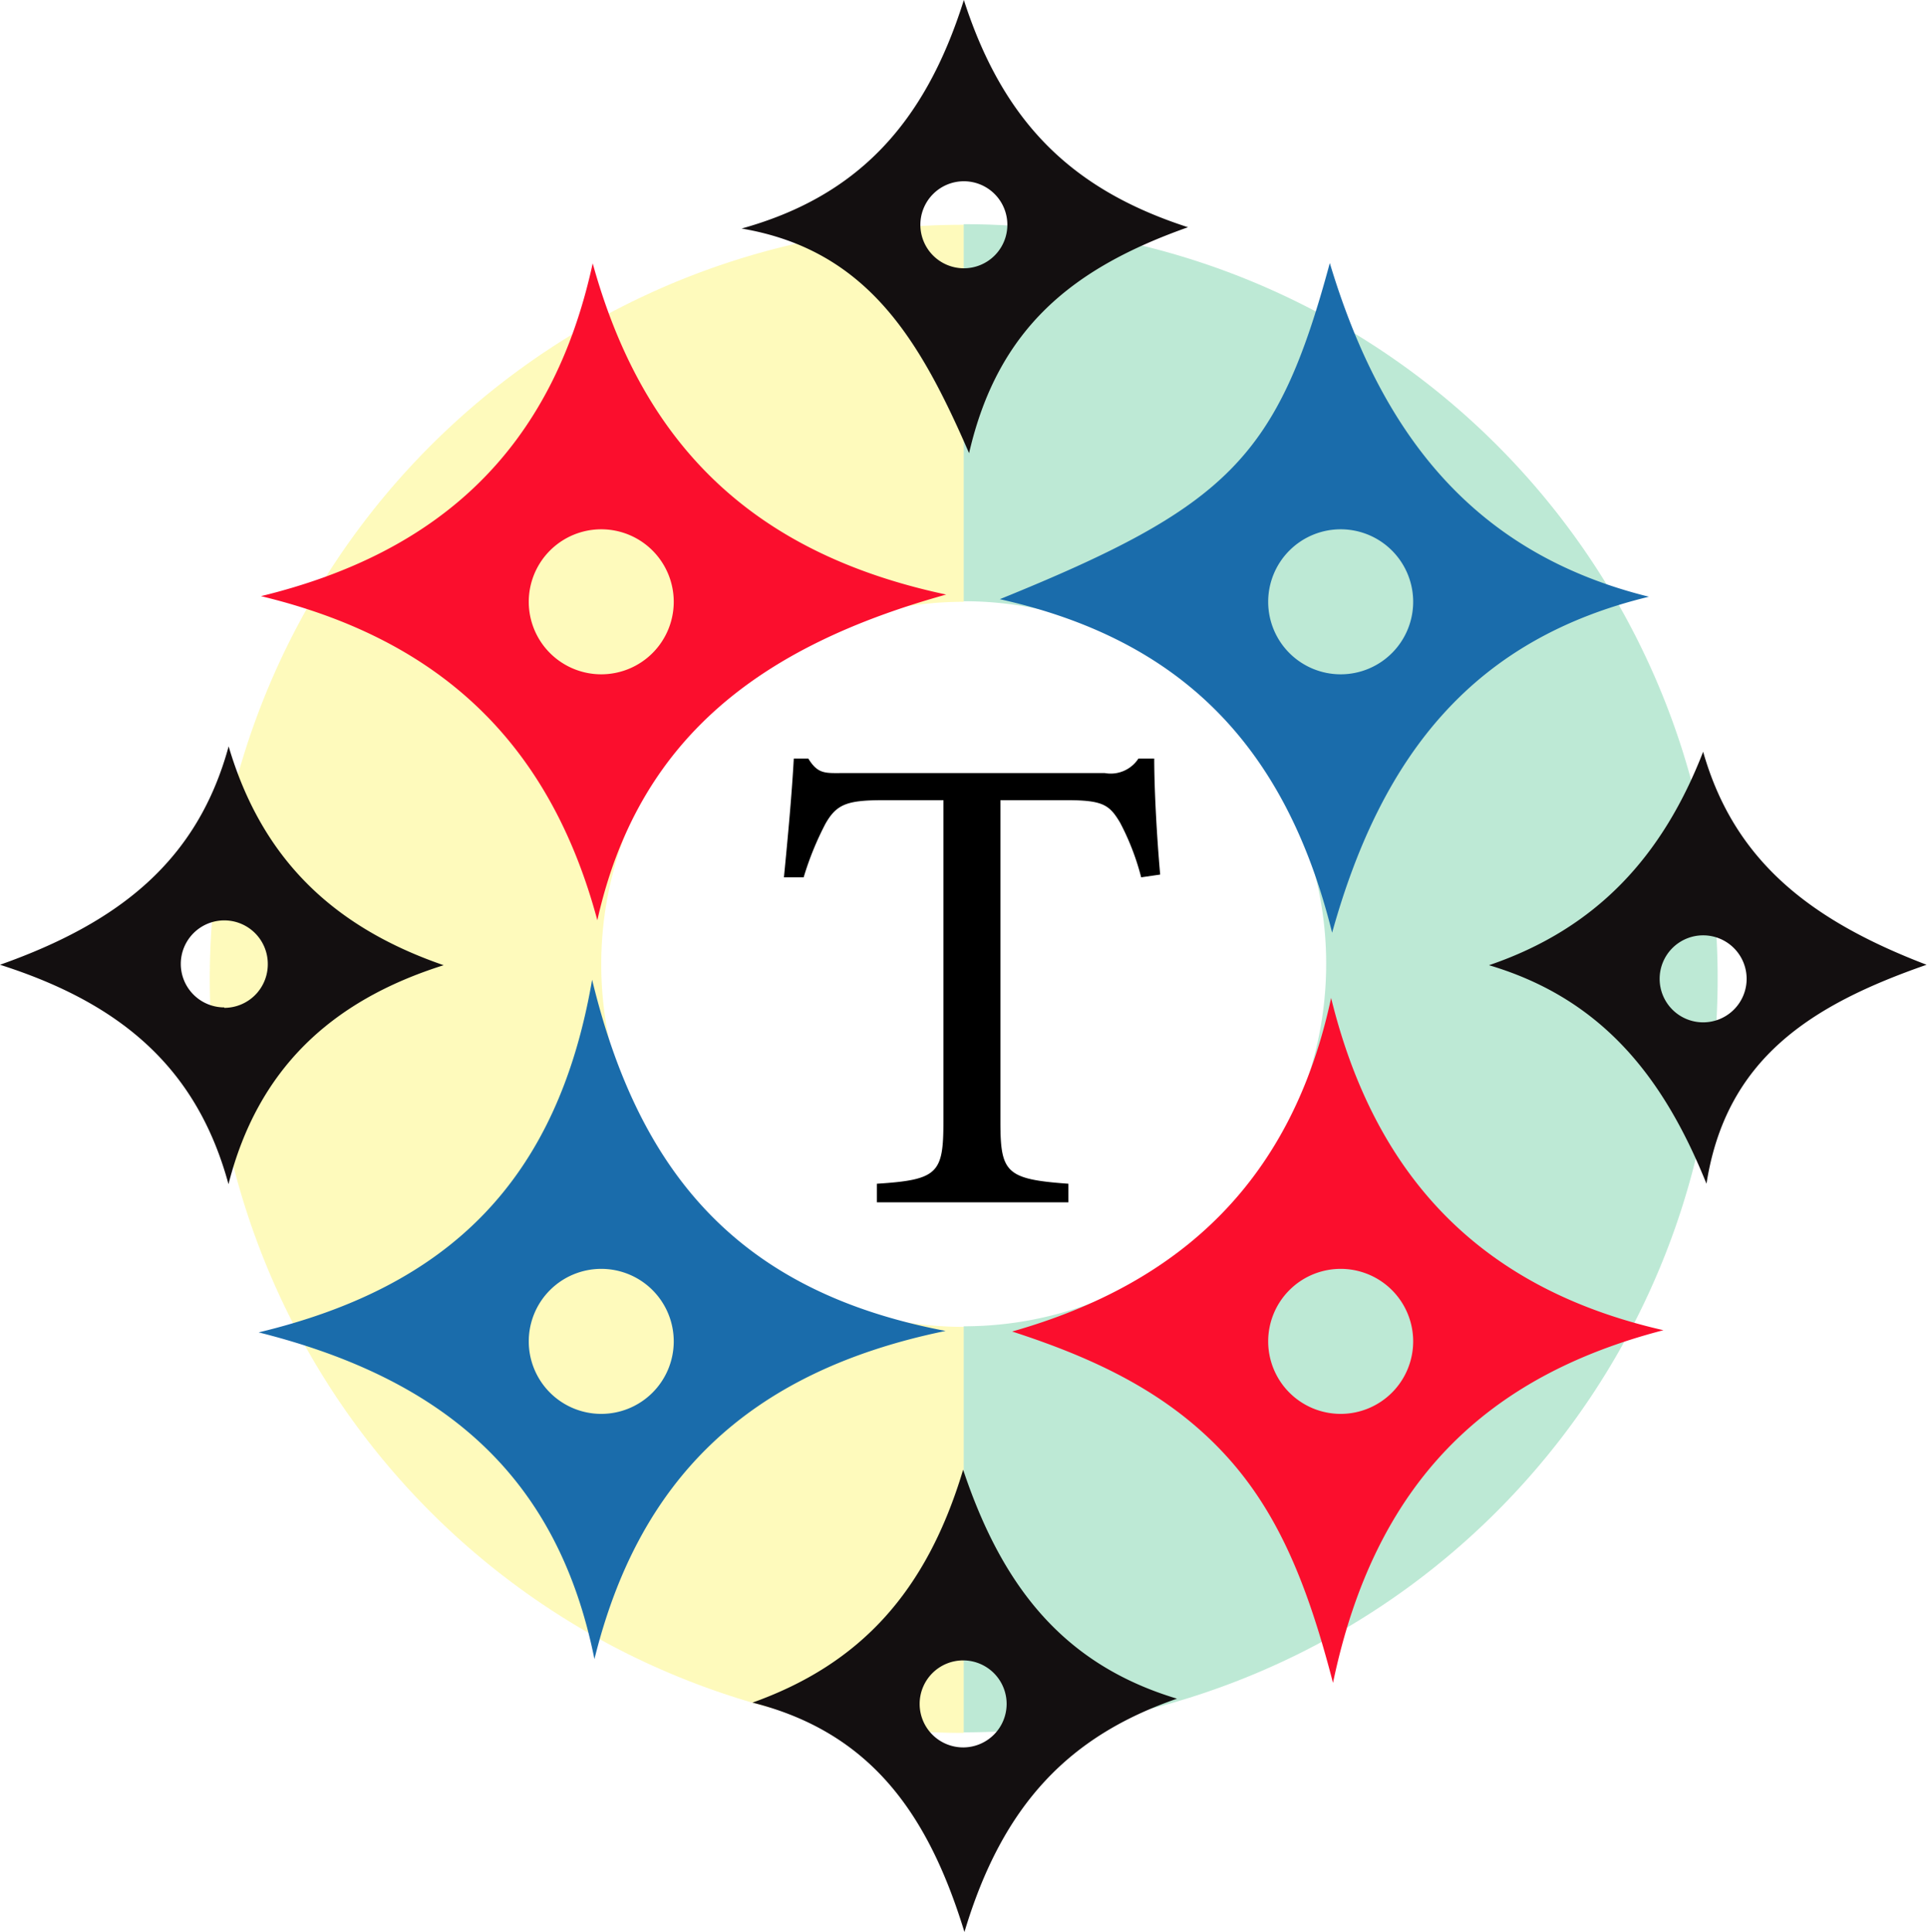 <svg id="Слой_1" data-name="Слой 1" xmlns="http://www.w3.org/2000/svg" viewBox="0 0 132.91 133.23"><defs><style>.cls-1{fill:#fcee21;}.cls-1,.cls-2{opacity:0.3;}.cls-2{fill:#22b573;}.cls-3{fill:#1a6cab;}.cls-4{fill:#fb0e2d;}.cls-5{fill:#130f10;}</style></defs><path class="cls-1" d="M41.47,66.5a25,25,0,0,1,25-25v-26a52,52,0,0,0,0,104v-28A25,25,0,0,1,41.47,66.5Z"/><path class="cls-2" d="M66.47,15.46v26a25,25,0,0,1,0,50v28a52,52,0,0,0,0-104Z"/><path class="cls-3" d="M40.84,67.56c-2.39,13.89-9.92,21.18-23,24.32C30.85,95.14,38.5,102,41,114.41c3-12.15,10.35-19.78,24.22-22.63C51.1,89.1,44.11,81.08,40.84,67.56Zm.63,29.94a5,5,0,1,1,5-5A5,5,0,0,1,41.47,97.5Z"/><path class="cls-4" d="M40.88,18.16C38.09,31,30.29,38.12,18,41.11c12.22,2.94,19.88,10,23.2,22.35C44,50.93,52.42,44.57,65.26,41,51.44,38.06,44.2,30.17,40.88,18.16Zm.59,28.34a5,5,0,1,1,5-5A5,5,0,0,1,41.47,46.5Z"/><path class="cls-3" d="M91.72,18.14c-3.61,13.38-7,16.79-22.76,23.18,12.31,2.74,19.67,9.92,22.92,23,3.47-12.47,9.9-20.28,21.85-23.17C101.76,38.19,95.31,30.09,91.72,18.14Zm.75,28.36a5,5,0,1,1,5-5A5,5,0,0,1,92.47,46.5Z"/><path class="cls-4" d="M91.81,68.82c-2.66,12.39-10.16,19.64-22,23,5.52,1.79,10.43,4.06,14.33,8.11s6,9.16,7.8,16.12c2.88-13.79,10.53-21.14,22.79-24.32C102.16,88.87,94.84,81.17,91.81,68.82Zm.66,28.68a5,5,0,1,1,5-5A5,5,0,0,1,92.47,97.5Z"/><path class="cls-5" d="M66.43,101.35c-2.53,8.44-7.11,13.41-14.53,16.06C60,119.46,64,125,66.52,133.23c2.65-8.87,7.3-13.55,14.66-16.09C73.54,114.84,69.2,109.65,66.43,101.35Zm0,19.15a3,3,0,1,1,3-3A3,3,0,0,1,66.47,120.5Z"/><path class="cls-5" d="M15.77,51.47C13.63,59.3,8.31,63.59,0,66.53c8.58,2.73,13.63,7.31,15.76,15.13,2-7.86,7-12.63,14.84-15.1C23,63.94,18.07,59.25,15.77,51.47Zm-.3,18a3,3,0,1,1,3-3A3,3,0,0,1,15.47,69.5Z"/><path class="cls-5" d="M66.48,0C63.76,8.67,59,13.58,51.15,15.76c8.71,1.48,12.31,7.72,15.69,15.49,2-8.69,7.22-12.79,15.1-15.58C74.09,13.13,69.25,8.6,66.48,0Zm0,18.5a3,3,0,1,1,3-3A3,3,0,0,1,66.47,18.5Z"/><path class="cls-5" d="M117.47,51.84c-2.76,7.1-7.25,12.16-14.77,14.72,8,2.37,12.15,8,15,15.07,1.35-8.62,7.19-12.32,15.18-15.1C125,63.51,119.64,59.47,117.47,51.84Zm0,18.66a3,3,0,1,1,3-3A3,3,0,0,1,117.47,70.5Z"/><path d="M78.71,60.5a17.27,17.27,0,0,0-1.46-3.78c-.73-1.22-1.18-1.54-3.68-1.54H69V77.32c0,3.54.37,4,4.69,4.31v1.28H60.48V81.63c4.23-.27,4.59-.72,4.59-4.31V55.18H60.93c-2.5,0-3.23.27-4,1.63a21,21,0,0,0-1.5,3.69H54.07c.27-2.78.54-5.64.68-8.19h1c.68,1.1,1.18,1,2.45,1h18a2.28,2.28,0,0,0,2.32-1h1.09c0,2.14.18,5.41.41,8Z"/></svg>